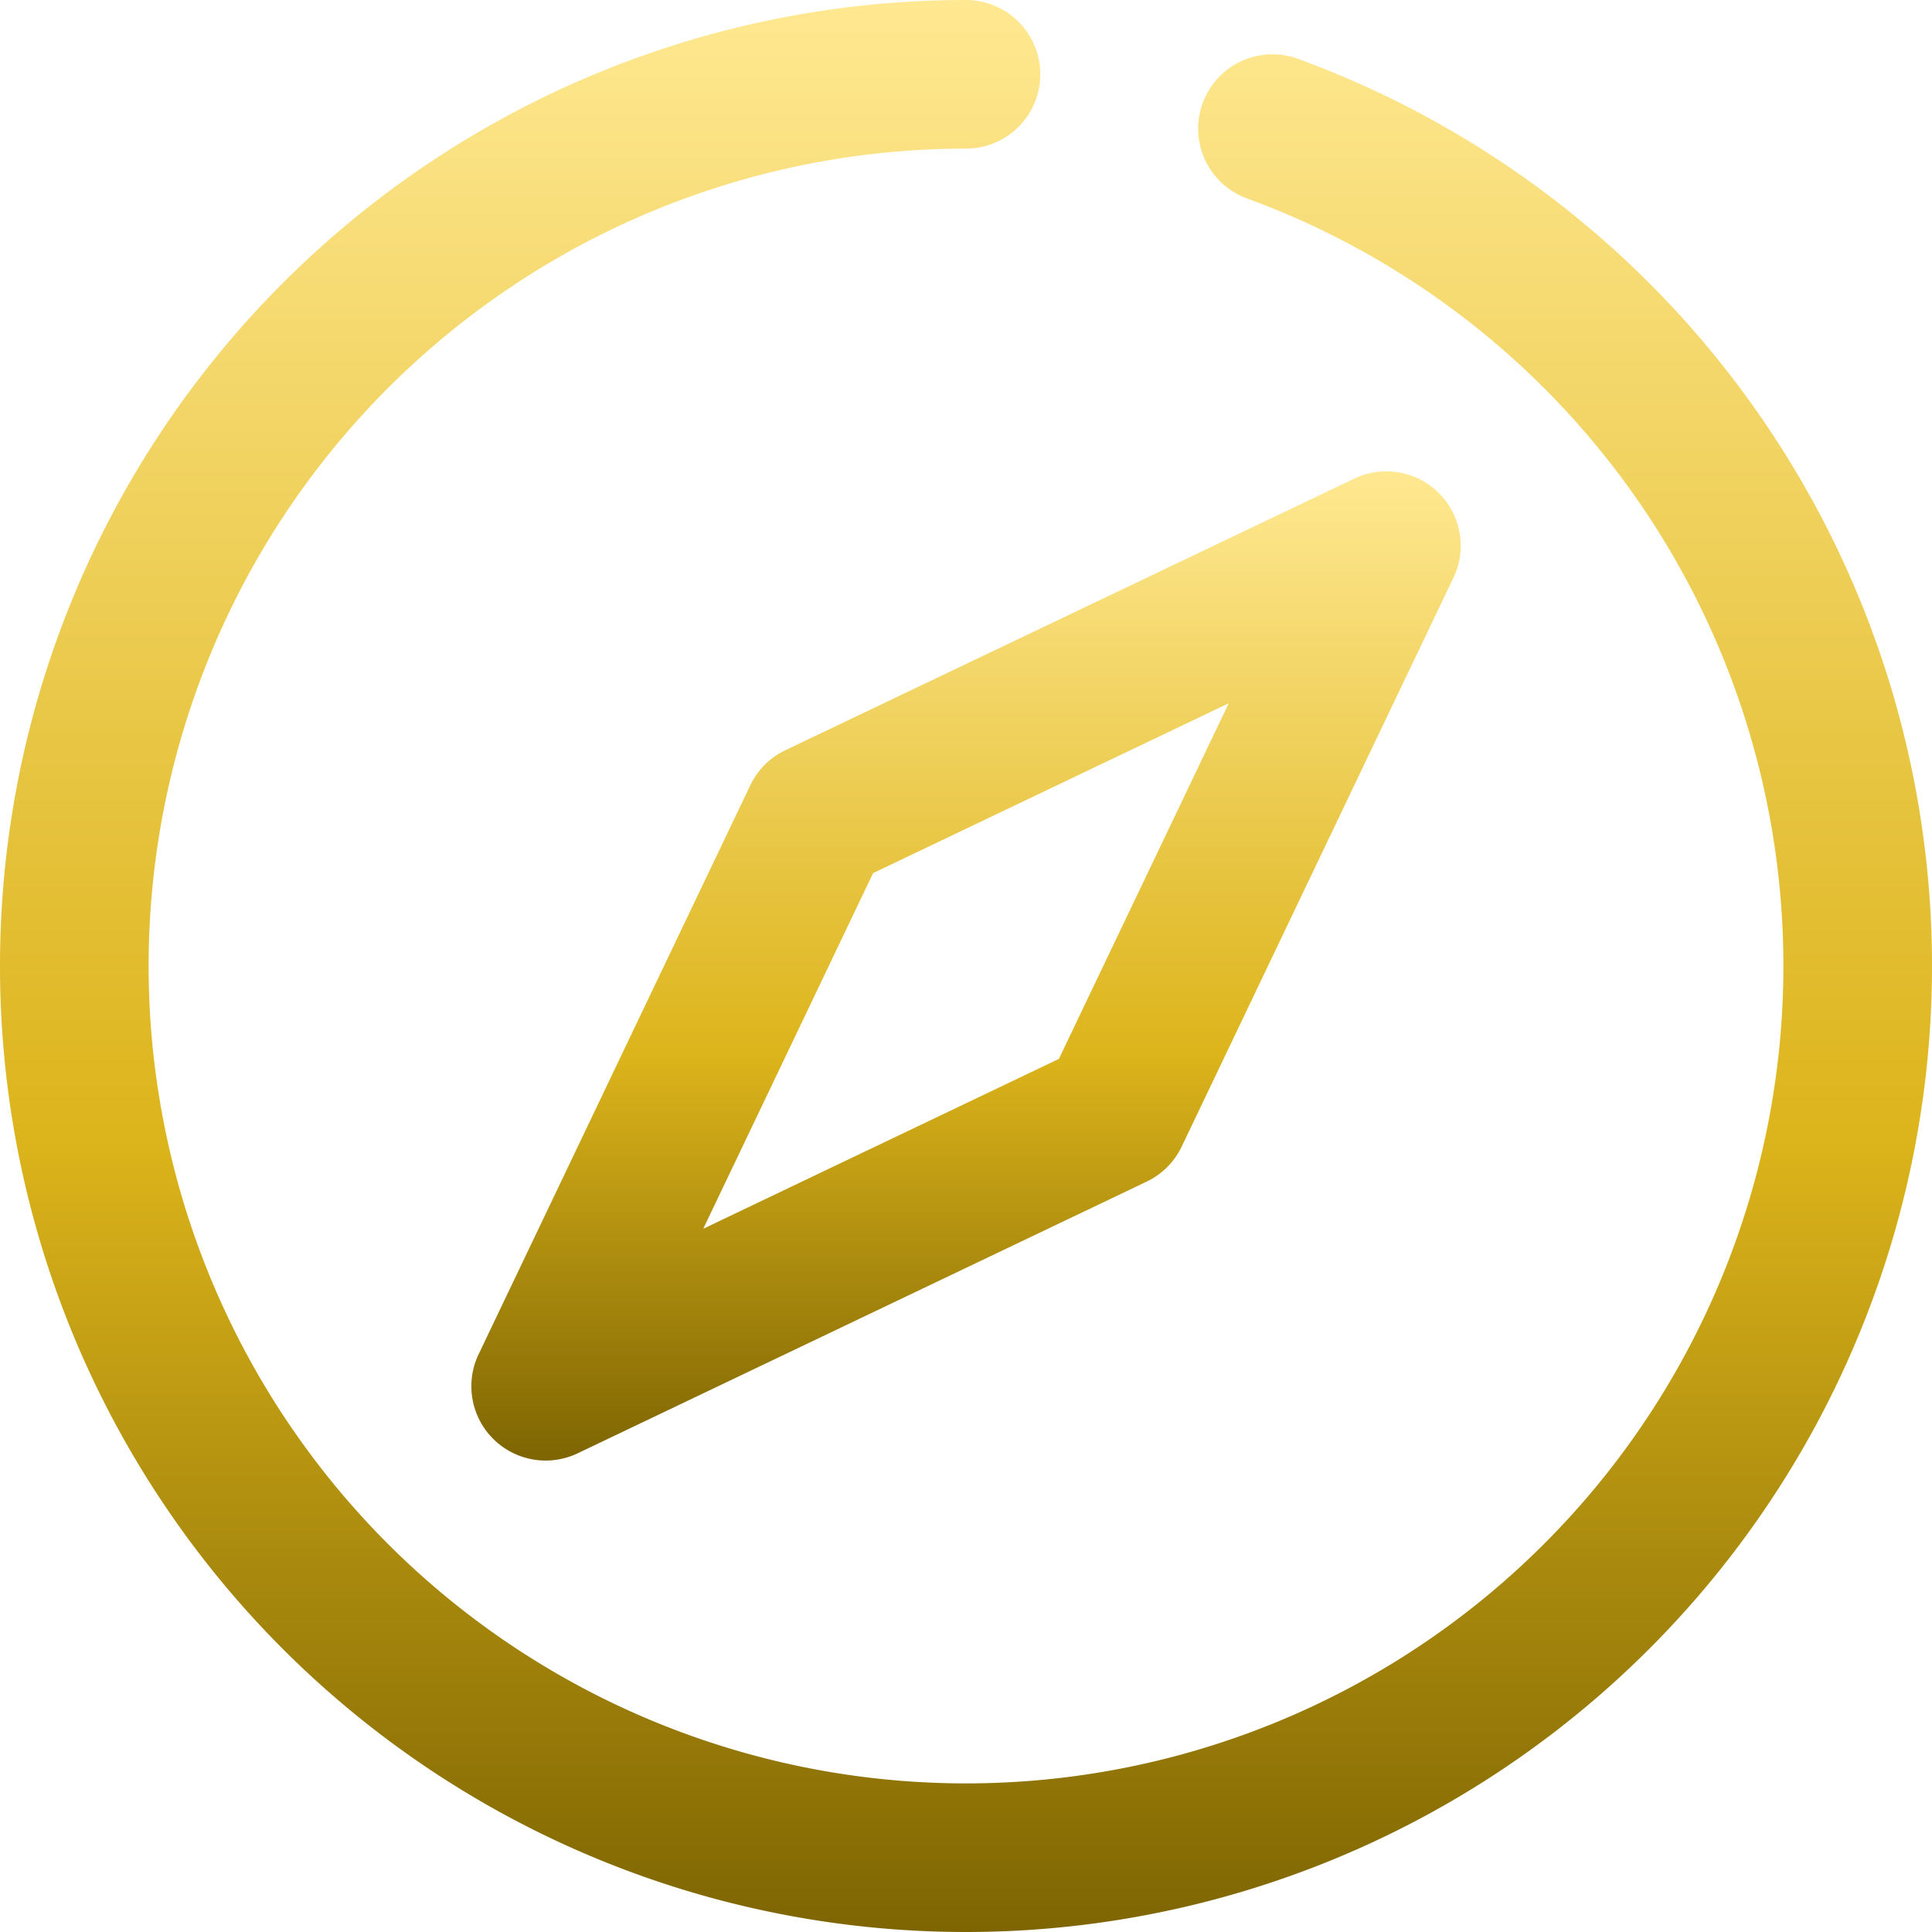 <svg fill="none" height="24" width="24" xmlns="http://www.w3.org/2000/svg" xmlns:xlink="http://www.w3.org/1999/xlink"><linearGradient id="a"><stop offset="0" stop-color="#ffe891"/><stop offset=".59" stop-color="#dcb41b"/><stop offset="1" stop-color="#7e6502"/></linearGradient><linearGradient id="b" gradientUnits="userSpaceOnUse" x1="12" x2="12" xlink:href="#a" y2="24"/><linearGradient id="c" gradientUnits="userSpaceOnUse" x1="12" x2="12" xlink:href="#a" y1="5.854" y2="18.145"/><path d="m16.116.728a.923.923 0 0 0 -.633 1.734 10.154 10.154 0 1 1 -3.483-.616.923.923 0 0 0 0-1.846 12 12 0 1 0 4.116.728z" fill="url(#b)"/><path d="m9.32 9.756-3.375 7.068a.923.923 0 0 0 1.23 1.23l7.068-3.375a.923.923 0 0 0 .436-.435l3.376-7.068a.923.923 0 0 0 -1.23-1.231l-7.07 3.375a.922.922 0 0 0 -.435.435zm5.944-1.02-2.11 4.418-4.418 2.11 2.11-4.418z" fill="url(#c)"/></svg>
